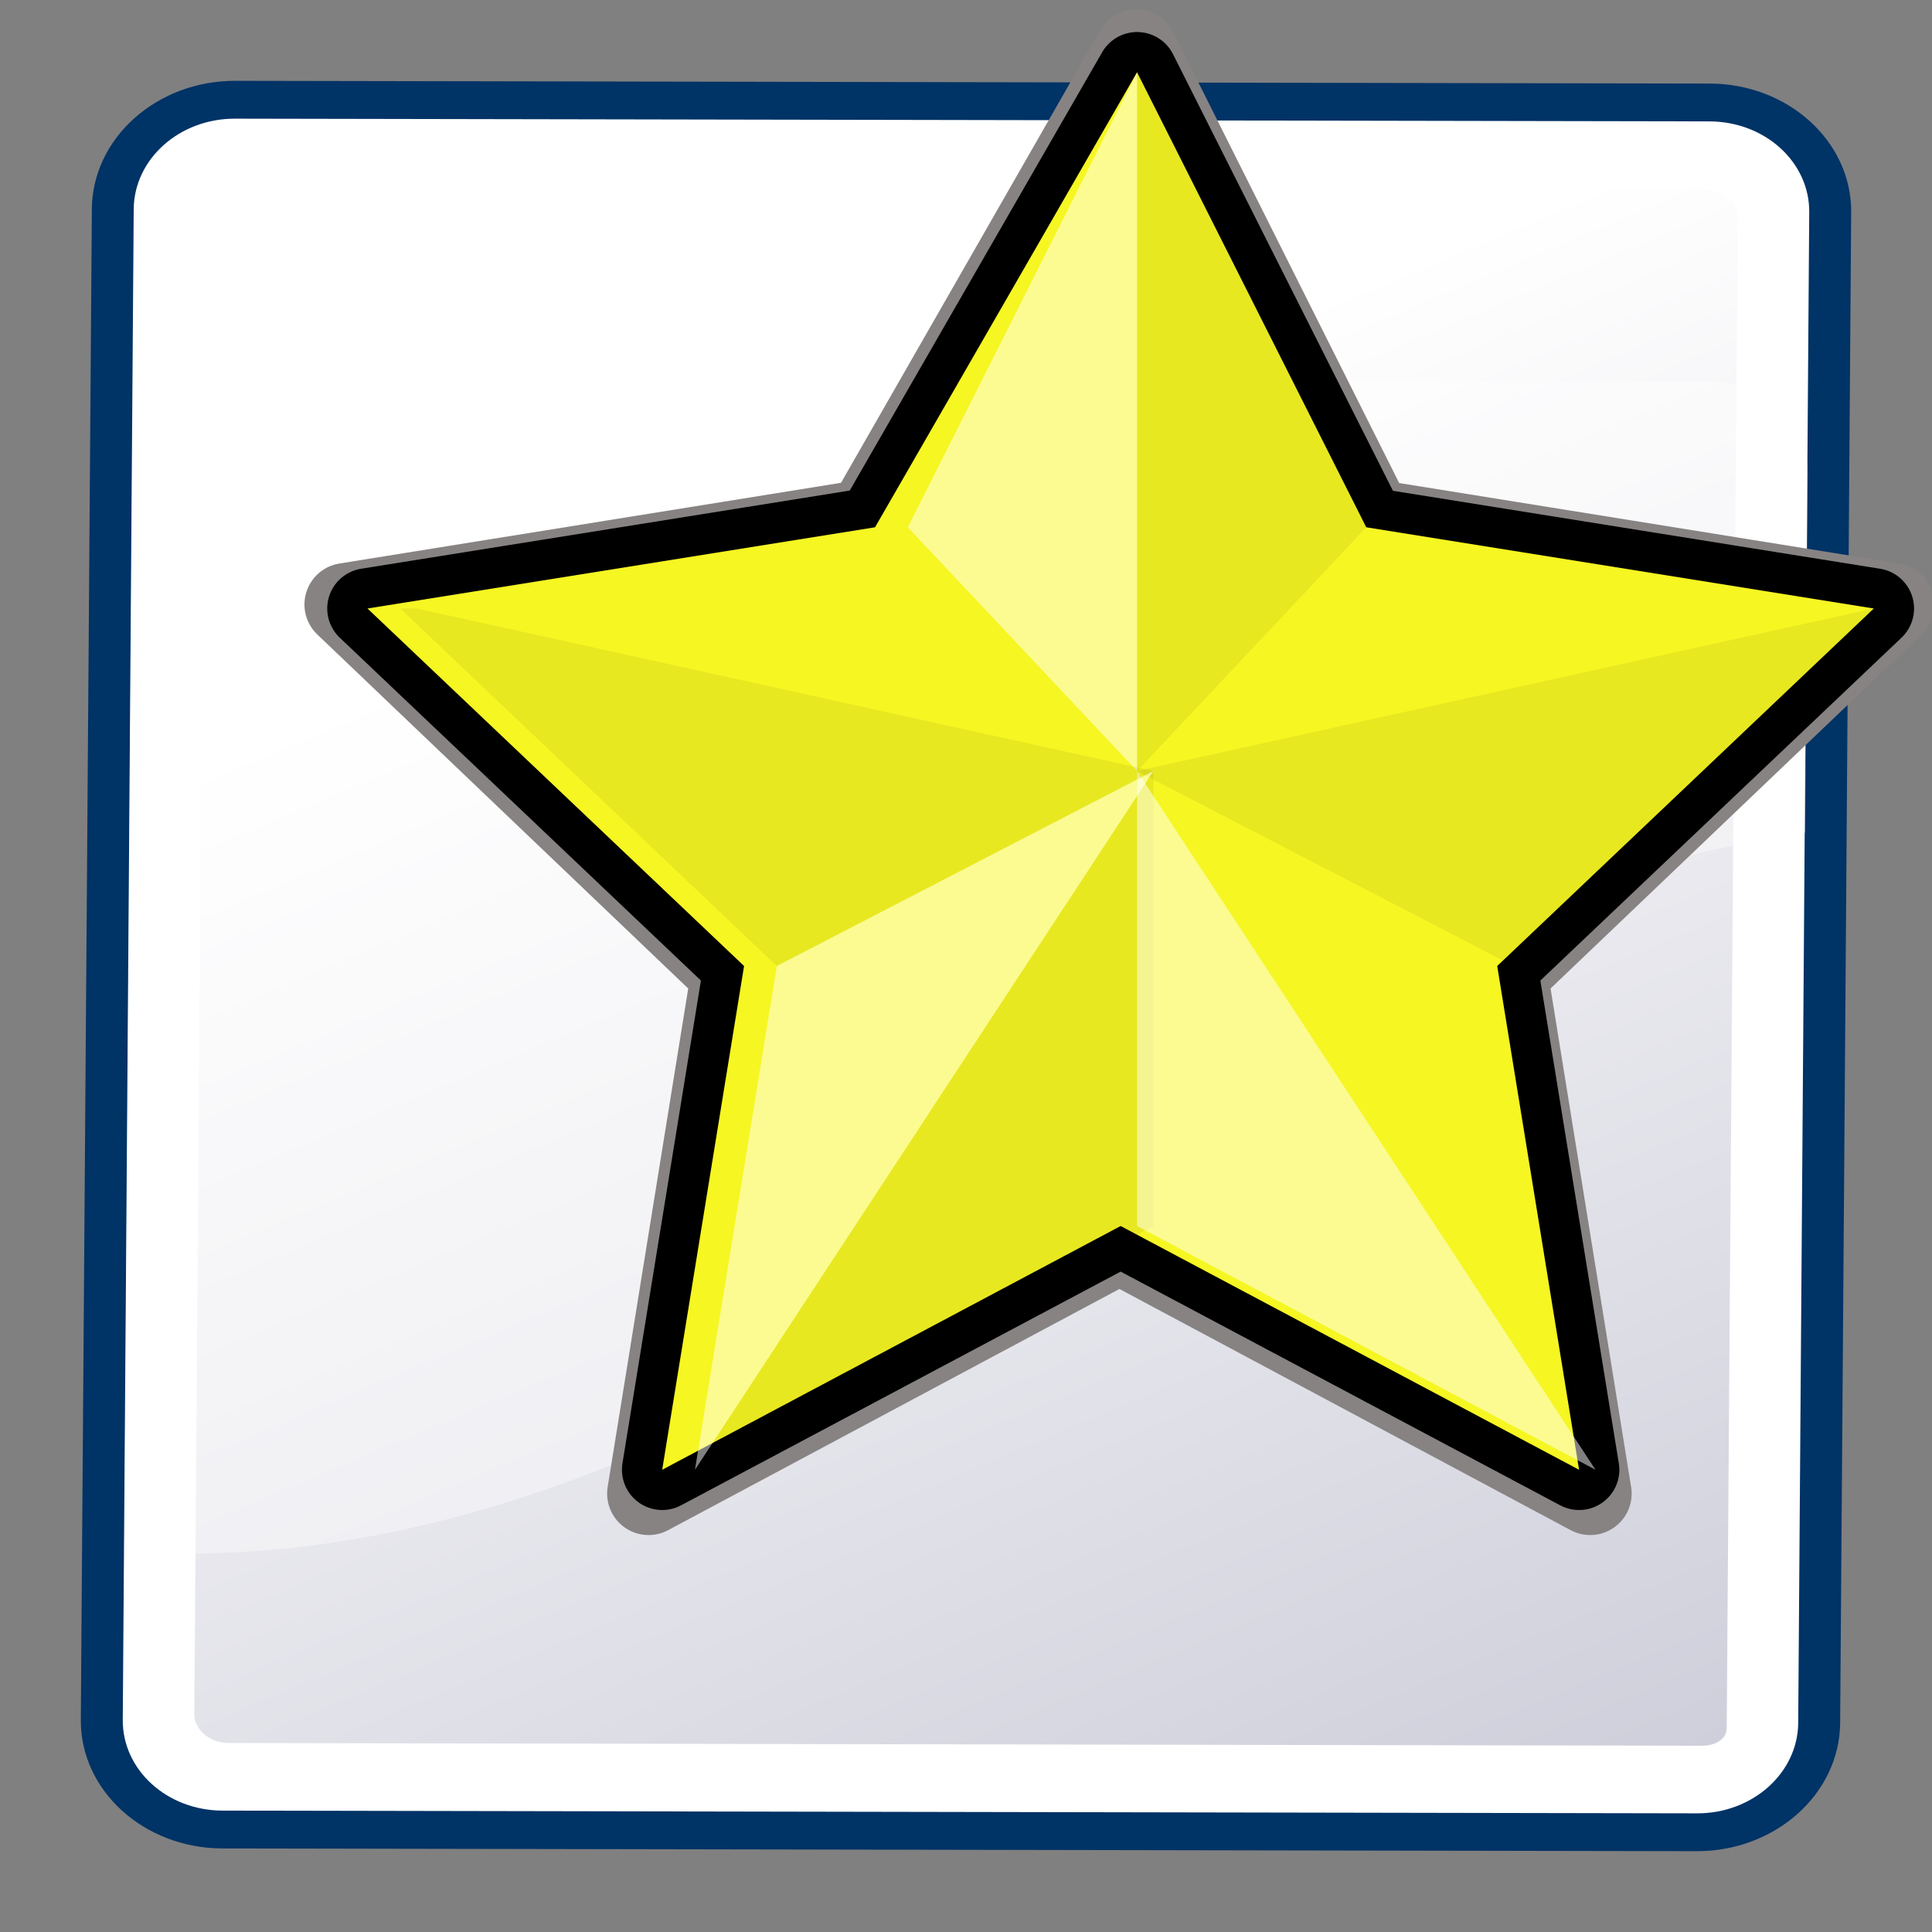 <?xml version="1.0" encoding="UTF-8" standalone="no"?>
<!-- Created with Sodipodi ("http://www.sodipodi.com/") -->
<svg
   xmlns:dc="http://purl.org/dc/elements/1.1/"
   xmlns:cc="http://web.resource.org/cc/"
   xmlns:rdf="http://www.w3.org/1999/02/22-rdf-syntax-ns#"
   xmlns:svg="http://www.w3.org/2000/svg"
   xmlns="http://www.w3.org/2000/svg"
   xmlns:xlink="http://www.w3.org/1999/xlink"
   xmlns:sodipodi="http://sodipodi.sourceforge.net/DTD/sodipodi-0.dtd"
   xmlns:inkscape="http://www.inkscape.org/namespaces/inkscape"
   inkscape:export-ydpi="22.5"
   inkscape:export-xdpi="22.5"
   inkscape:export-filename="/mnt/vdrsrc/xxv/devlop/XXV-Skins/stone/images/new.png"
   sodipodi:docbase="/mnt/vdrsrc/xxv/svn/xxv/XXV-Skins/trunk/stone/images/artwork"
   sodipodi:docname="new.svg"
   inkscape:version="0.45.1"
   sodipodi:version="0.32"
   id="svg1"
   xml:space="preserve"
   viewBox="0 0 24 24"
   height="64"
   width="64"
   inkscape:output_extension="org.inkscape.output.svg.inkscape"
   version="1.0">
  <rect x="0" y="0" width="24" height="24" fill="#808080" stroke="none"/>
  <defs
   id="defs59">
		
		
		
		
	
			

			

			

			

			

			

			

			

			

		
    
    <linearGradient
   id="aigrd1"
   gradientUnits="userSpaceOnUse"
   x1="6.956"
   y1="3.781"
   x2="17.008"
   y2="21.244"
   gradientTransform="translate(29.793,23.994)">
      <stop
   offset="0"
   style="stop-color:#F0F0F0"
   id="stop9" />
      <stop
   offset="1"
   style="stop-color:#D6D6D6"
   id="stop11" />
    </linearGradient>
    
    
    
    <linearGradient
   id="aigrd4"
   gradientUnits="userSpaceOnUse"
   x1="5.778"
   y1="3.565"
   x2="5.555"
   y2="21.233"
   gradientTransform="translate(29.793,23.994)">
      <stop
   offset="0"
   style="stop-color:#EDEDED"
   id="stop41" />
      <stop
   offset="1"
   style="stop-color:#CACACA"
   id="stop43" />
    </linearGradient>
    
    
    
  <linearGradient
   inkscape:collect="always"
   xlink:href="#aigrd1"
   id="linearGradient3198"
   gradientUnits="userSpaceOnUse"
   gradientTransform="translate(29.793,23.994)"
   x1="6.956"
   y1="3.781"
   x2="17.008"
   y2="21.244" /><linearGradient
   inkscape:collect="always"
   xlink:href="#aigrd4"
   id="linearGradient3200"
   gradientUnits="userSpaceOnUse"
   gradientTransform="translate(29.793,23.994)"
   x1="5.778"
   y1="3.565"
   x2="5.555"
   y2="21.233" /><linearGradient
   y2="271.615"
   x2="-134.789"
   y1="294.559"
   x1="-157.732"
   gradientTransform="matrix(1.72,0.731,1.039,-1.893,-13.886,684.812)"
   gradientUnits="userSpaceOnUse"
   id="linearGradient2214"
   xlink:href="#XMLID_29_"
   inkscape:collect="always" /><linearGradient
   y2="281.321"
   x2="-178.637"
   y1="268.464"
   x1="-201.008"
   gradientTransform="matrix(1.677,0,0,-1.669,269.246,522.24)"
   gradientUnits="userSpaceOnUse"
   id="linearGradient2207"
   xlink:href="#XMLID_36_"
   inkscape:collect="always" /><linearGradient
   y2="17.305"
   x2="-364.23"
   y1="21.16"
   x1="-368.084"
   gradientTransform="matrix(1.675,7.2599569e-2,7.2940409e-2,-1.667,642.835,83.719)"
   gradientUnits="userSpaceOnUse"
   id="linearGradient2204"
   xlink:href="#XMLID_37_"
   inkscape:collect="always" /><linearGradient
   y2="32.731"
   x2="-358.752"
   y1="30.289"
   x1="-360.801"
   gradientTransform="matrix(1.675,7.2599569e-2,7.2940409e-2,-1.667,642.835,83.719)"
   gradientUnits="userSpaceOnUse"
   id="linearGradient2201"
   xlink:href="#XMLID_38_"
   inkscape:collect="always" /><linearGradient
   y2="18.567"
   x2="-364.164"
   y1="37.687"
   x1="-372.776"
   gradientTransform="matrix(1.675,7.2599569e-2,7.2940409e-2,-1.667,642.835,83.719)"
   gradientUnits="userSpaceOnUse"
   id="linearGradient2198"
   xlink:href="#XMLID_39_"
   inkscape:collect="always" /><linearGradient
   y2="144.436"
   x2="-222.718"
   y1="144.436"
   x1="-219.204"
   gradientTransform="matrix(-0.334,1.636,-1.643,-0.332,176.919,446.982)"
   gradientUnits="userSpaceOnUse"
   id="linearGradient2195"
   xlink:href="#XMLID_40_"
   inkscape:collect="always" />
  
    

    

    

    

    

    

    

    

    

    

    

    

    

    

    

    <linearGradient
   gradientTransform="matrix(-0.199,0.98,-0.98,-0.199,123.757,270.086)"
   y2="144.436"
   x2="-222.718"
   y1="144.436"
   x1="-219.204"
   gradientUnits="userSpaceOnUse"
   id="XMLID_40_">
      <stop
   id="stop952"
   style="stop-color:#336666"
   offset="0" />

      <stop
   id="stop953"
   style="stop-color:#003333"
   offset="1" />

    </linearGradient>
    <linearGradient
   gradientTransform="matrix(0.999,4.35e-2,4.35e-2,-0.999,401.3,52.748)"
   y2="18.567"
   x2="-364.164"
   y1="37.687"
   x1="-372.776"
   gradientUnits="userSpaceOnUse"
   id="XMLID_39_">
      <stop
   id="stop942"
   style="stop-color:#2CA900"
   offset="0" />

      <stop
   id="stop943"
   style="stop-color:#33CC33"
   offset="0.775" />

      <stop
   id="stop944"
   style="stop-color:#006A00"
   offset="1" />

    </linearGradient>
    <linearGradient
   gradientTransform="matrix(0.999,4.35e-2,4.35e-2,-0.999,401.3,52.748)"
   y2="32.731"
   x2="-358.752"
   y1="30.289"
   x1="-360.801"
   gradientUnits="userSpaceOnUse"
   id="XMLID_38_">
      <stop
   id="stop935"
   style="stop-color:#009F81"
   offset="0" />

      <stop
   id="stop936"
   style="stop-color:#336666"
   offset="1" />

    </linearGradient>
    <linearGradient
   gradientTransform="matrix(0.999,4.35e-2,4.35e-2,-0.999,401.3,52.748)"
   y2="17.305"
   x2="-364.23"
   y1="21.16"
   x1="-368.084"
   gradientUnits="userSpaceOnUse"
   id="XMLID_37_">
      <stop
   id="stop928"
   style="stop-color:#F8F1DC"
   offset="0" />

      <stop
   id="stop929"
   style="stop-color:#D6A84A"
   offset="1" />

    </linearGradient>
    <linearGradient
   gradientTransform="matrix(1,0,0,-1,178.5,315.5)"
   y2="281.321"
   x2="-178.637"
   y1="268.464"
   x1="-201.008"
   gradientUnits="userSpaceOnUse"
   id="XMLID_36_">
      <stop
   id="stop921"
   style="stop-color:#336666"
   offset="0" />

      <stop
   id="stop922"
   style="stop-color:#003333"
   offset="1" />

    </linearGradient>
    <linearGradient
   gradientTransform="matrix(1,0,0,-1,178.5,315.5)"
   y2="271.615"
   x2="-134.789"
   y1="294.559"
   x1="-157.732"
   gradientUnits="userSpaceOnUse"
   id="XMLID_29_">
      <stop
   id="stop864"
   style="stop-color:#FFFFFF"
   offset="0" />

      <stop
   id="stop865"
   style="stop-color:#B1B1C5"
   offset="1" />

    </linearGradient>
    <linearGradient
   inkscape:collect="always"
   xlink:href="#XMLID_40_"
   id="linearGradient3291"
   gradientUnits="userSpaceOnUse"
   gradientTransform="matrix(-0.334,1.636,-1.643,-0.332,165.02,461.664)"
   x1="-219.204"
   y1="144.436"
   x2="-222.718"
   y2="144.436" /><linearGradient
   inkscape:collect="always"
   xlink:href="#XMLID_39_"
   id="linearGradient3294"
   gradientUnits="userSpaceOnUse"
   gradientTransform="matrix(1.675,7.2599569e-2,7.2940409e-2,-1.667,630.937,98.401)"
   x1="-372.776"
   y1="37.687"
   x2="-364.164"
   y2="18.567" /><linearGradient
   inkscape:collect="always"
   xlink:href="#XMLID_38_"
   id="linearGradient3297"
   gradientUnits="userSpaceOnUse"
   gradientTransform="matrix(1.675,7.2599569e-2,7.2940409e-2,-1.667,630.937,98.401)"
   x1="-360.801"
   y1="30.289"
   x2="-358.752"
   y2="32.731" /><linearGradient
   inkscape:collect="always"
   xlink:href="#XMLID_37_"
   id="linearGradient3300"
   gradientUnits="userSpaceOnUse"
   gradientTransform="matrix(1.675,7.2599569e-2,7.2940409e-2,-1.667,630.937,98.401)"
   x1="-368.084"
   y1="21.16"
   x2="-364.23"
   y2="17.305" /><linearGradient
   inkscape:collect="always"
   xlink:href="#XMLID_36_"
   id="linearGradient3303"
   gradientUnits="userSpaceOnUse"
   gradientTransform="matrix(1.677,0,0,-1.669,257.348,536.922)"
   x1="-201.008"
   y1="268.464"
   x2="-178.637"
   y2="281.321" /><linearGradient
   inkscape:collect="always"
   xlink:href="#XMLID_29_"
   id="linearGradient3310"
   gradientUnits="userSpaceOnUse"
   gradientTransform="matrix(0.841,0.357,0.508,-0.925,-6.516,334.946)"
   x1="-157.732"
   y1="294.559"
   x2="-134.789"
   y2="271.615" /></defs>
  <sodipodi:namedview
   inkscape:current-layer="svg1"
   inkscape:window-y="0"
   inkscape:window-x="0"
   inkscape:window-height="950"
   inkscape:window-width="1269"
   inkscape:cy="-8.631762"
   inkscape:cx="85.316424"
   inkscape:zoom="4.3125"
   inkscape:pageshadow="2"
   inkscape:pageopacity="0.0"
   borderopacity="1.0"
   bordercolor="#666666"
   pagecolor="#ffffff"
   id="base"
   width="64px"
   height="64px" />
  
  <path
   id="path859"
   d="M 3.314,1.323 C 2.381,1.321 1.617,2.015 1.61,2.869 L 1.48,21.092 C 1.473,21.946 2.228,22.642 3.161,22.644 L 20.686,22.677 C 21.619,22.679 22.383,21.985 22.39,21.131 L 22.52,2.908 C 22.526,2.054 21.771,1.358 20.839,1.356 L 3.314,1.323 z "
   style="opacity:0.2" /><path
   id="path861"
   d="M 2.922,1.004 C 1.947,1.002 1.148,1.716 1.141,2.596 L 1.004,21.363 C 0.997,22.242 1.786,22.959 2.762,22.962 L 21.078,22.996 C 22.053,22.998 22.852,22.284 22.859,21.404 L 22.996,2.636 C 23.002,1.757 22.213,1.04 21.238,1.038 L 2.922,1.004 z "
   style="fill:#003366" /><path
   id="path862"
   d="M 1.525,21.364 C 1.52,21.986 2.075,22.491 2.765,22.492 L 21.082,22.526 C 21.771,22.528 22.334,22.024 22.338,21.402 L 22.475,2.636 C 22.48,2.014 21.925,1.509 21.234,1.508 L 2.918,1.474 C 2.228,1.473 1.666,1.976 1.661,2.598 L 1.525,21.364 z "
   style="fill:#ffffff" /><path
   id="path869"
   d="M 21.166,2.348 L 21.166,2.348 L 2.85,2.314 C 2.749,2.315 2.66,2.347 2.605,2.402 C 2.569,2.438 2.55,2.482 2.55,2.536 L 2.414,21.303 C 2.411,21.468 2.592,21.651 2.834,21.652 L 21.15,21.686 C 21.25,21.686 21.34,21.653 21.395,21.598 C 21.432,21.561 21.45,21.518 21.45,21.464 L 21.586,2.697 C 21.588,2.533 21.407,2.349 21.166,2.348 z "
   style="fill:url(#linearGradient3310)" /><path
   id="path870"
   d="M 15.638,13.171 C 17.586,11.539 19.917,10.738 22.424,10.344 L 22.456,5.865 C 22.461,5.243 21.906,4.738 21.215,4.736 L 2.899,4.702 C 2.209,4.701 1.647,5.204 1.642,5.826 L 1.544,19.27 C 6.702,19.63 11.606,16.402 15.638,13.171 z "
   style="opacity:0.4;fill:#ffffff" /><g
   transform="translate(-3.342663e-2,3.342619e-2)"
   style="fill-rule:nonzero;stroke:#000000;stroke-miterlimit:4"
   id="Layer_x0020_2">
    <path
   id="path55"
   d="M 24,24 L 0,24 L 0,0 L 24,0 L 24,24 z "
   style="fill:none;stroke:none" />
  </g>
  <path
   style="fill:none;fill-rule:nonzero;stroke:#878383;stroke-width:1.03;stroke-linecap:round;stroke-linejoin:round;stroke-miterlimit:4;stroke-opacity:1"
   d="M 14.114,0.632 L 17.039,6.467 L 23.514,7.509 L 18.71,12.094 L 19.754,18.554 L 13.906,15.428 L 8.057,18.554 L 9.101,12.094 L 4.297,7.509 L 10.772,6.467 L 14.114,0.632 z "
   id="path2944" />
  <path
   style="fill:none;fill-rule:nonzero;stroke:#000000;stroke-width:1;stroke-linecap:round;stroke-linejoin:round;stroke-miterlimit:4;stroke-dasharray:none;stroke-opacity:1"
   d="M 14.125,0.898 L 16.972,6.55 L 23.277,7.559 L 18.599,12 L 19.616,18.258 L 13.921,15.23 L 8.226,18.258 L 9.243,12 L 4.565,7.559 L 10.87,6.55 L 14.125,0.898 z "
   id="path70" />
  <path
   style="fill:#f6f623;fill-rule:nonzero;stroke:none;stroke-miterlimit:4"
   d="M 14.125,0.898 L 16.972,6.55 L 23.277,7.559 L 18.599,12 L 19.616,18.258 L 13.921,15.23 L 8.226,18.258 L 9.243,12 L 4.565,7.559 L 10.87,6.55 L 14.125,0.898 z "
   id="path72" />
  <path
   style="opacity:0.5;fill:#ffffff;fill-rule:nonzero;stroke:none;stroke-miterlimit:4"
   d="M 14.125,0.898 L 14.125,9.578 L 11.277,6.55 L 14.125,0.898 z "
   id="path74" />
  <path
   style="opacity:0.06;fill-rule:nonzero;stroke:none;stroke-miterlimit:4"
   d="M 14.125,0.898 L 14.125,9.578 L 16.972,6.55 L 14.125,0.898 z "
   id="path76" />
  <path
   style="opacity:0.06;fill-rule:nonzero;stroke:none;stroke-miterlimit:4"
   d="M 8.633,18.258 L 14.328,9.578 L 14.328,15.23 L 8.633,18.258 L 8.633,18.258 z "
   id="path78" />
  <path
   style="opacity:0.06;fill-rule:nonzero;stroke:none;stroke-miterlimit:4"
   d="M 18.803,12 L 14.125,9.578 L 23.277,7.559 L 18.599,12 L 18.803,12 z "
   id="path80" />
  <path
   style="opacity:0.5;fill:#ffffff;fill-rule:nonzero;stroke:none;stroke-miterlimit:4"
   d="M 19.82,18.258 L 14.125,9.578 L 14.125,15.23 L 19.82,18.258 z "
   id="path82" />
  <path
   style="opacity:0.5;fill:#ffffff;fill-rule:nonzero;stroke:none;stroke-miterlimit:4"
   d="M 8.633,18.258 L 14.328,9.578 L 9.65,12 L 8.633,18.258 L 8.633,18.258 z "
   id="path84" />
  <path
   style="opacity:0.06;fill-rule:nonzero;stroke:none;stroke-miterlimit:4"
   d="M 4.972,7.559 L 9.65,12 L 14.328,9.578 L 5.175,7.559 L 4.972,7.559 z "
   id="path86" />
</svg>
